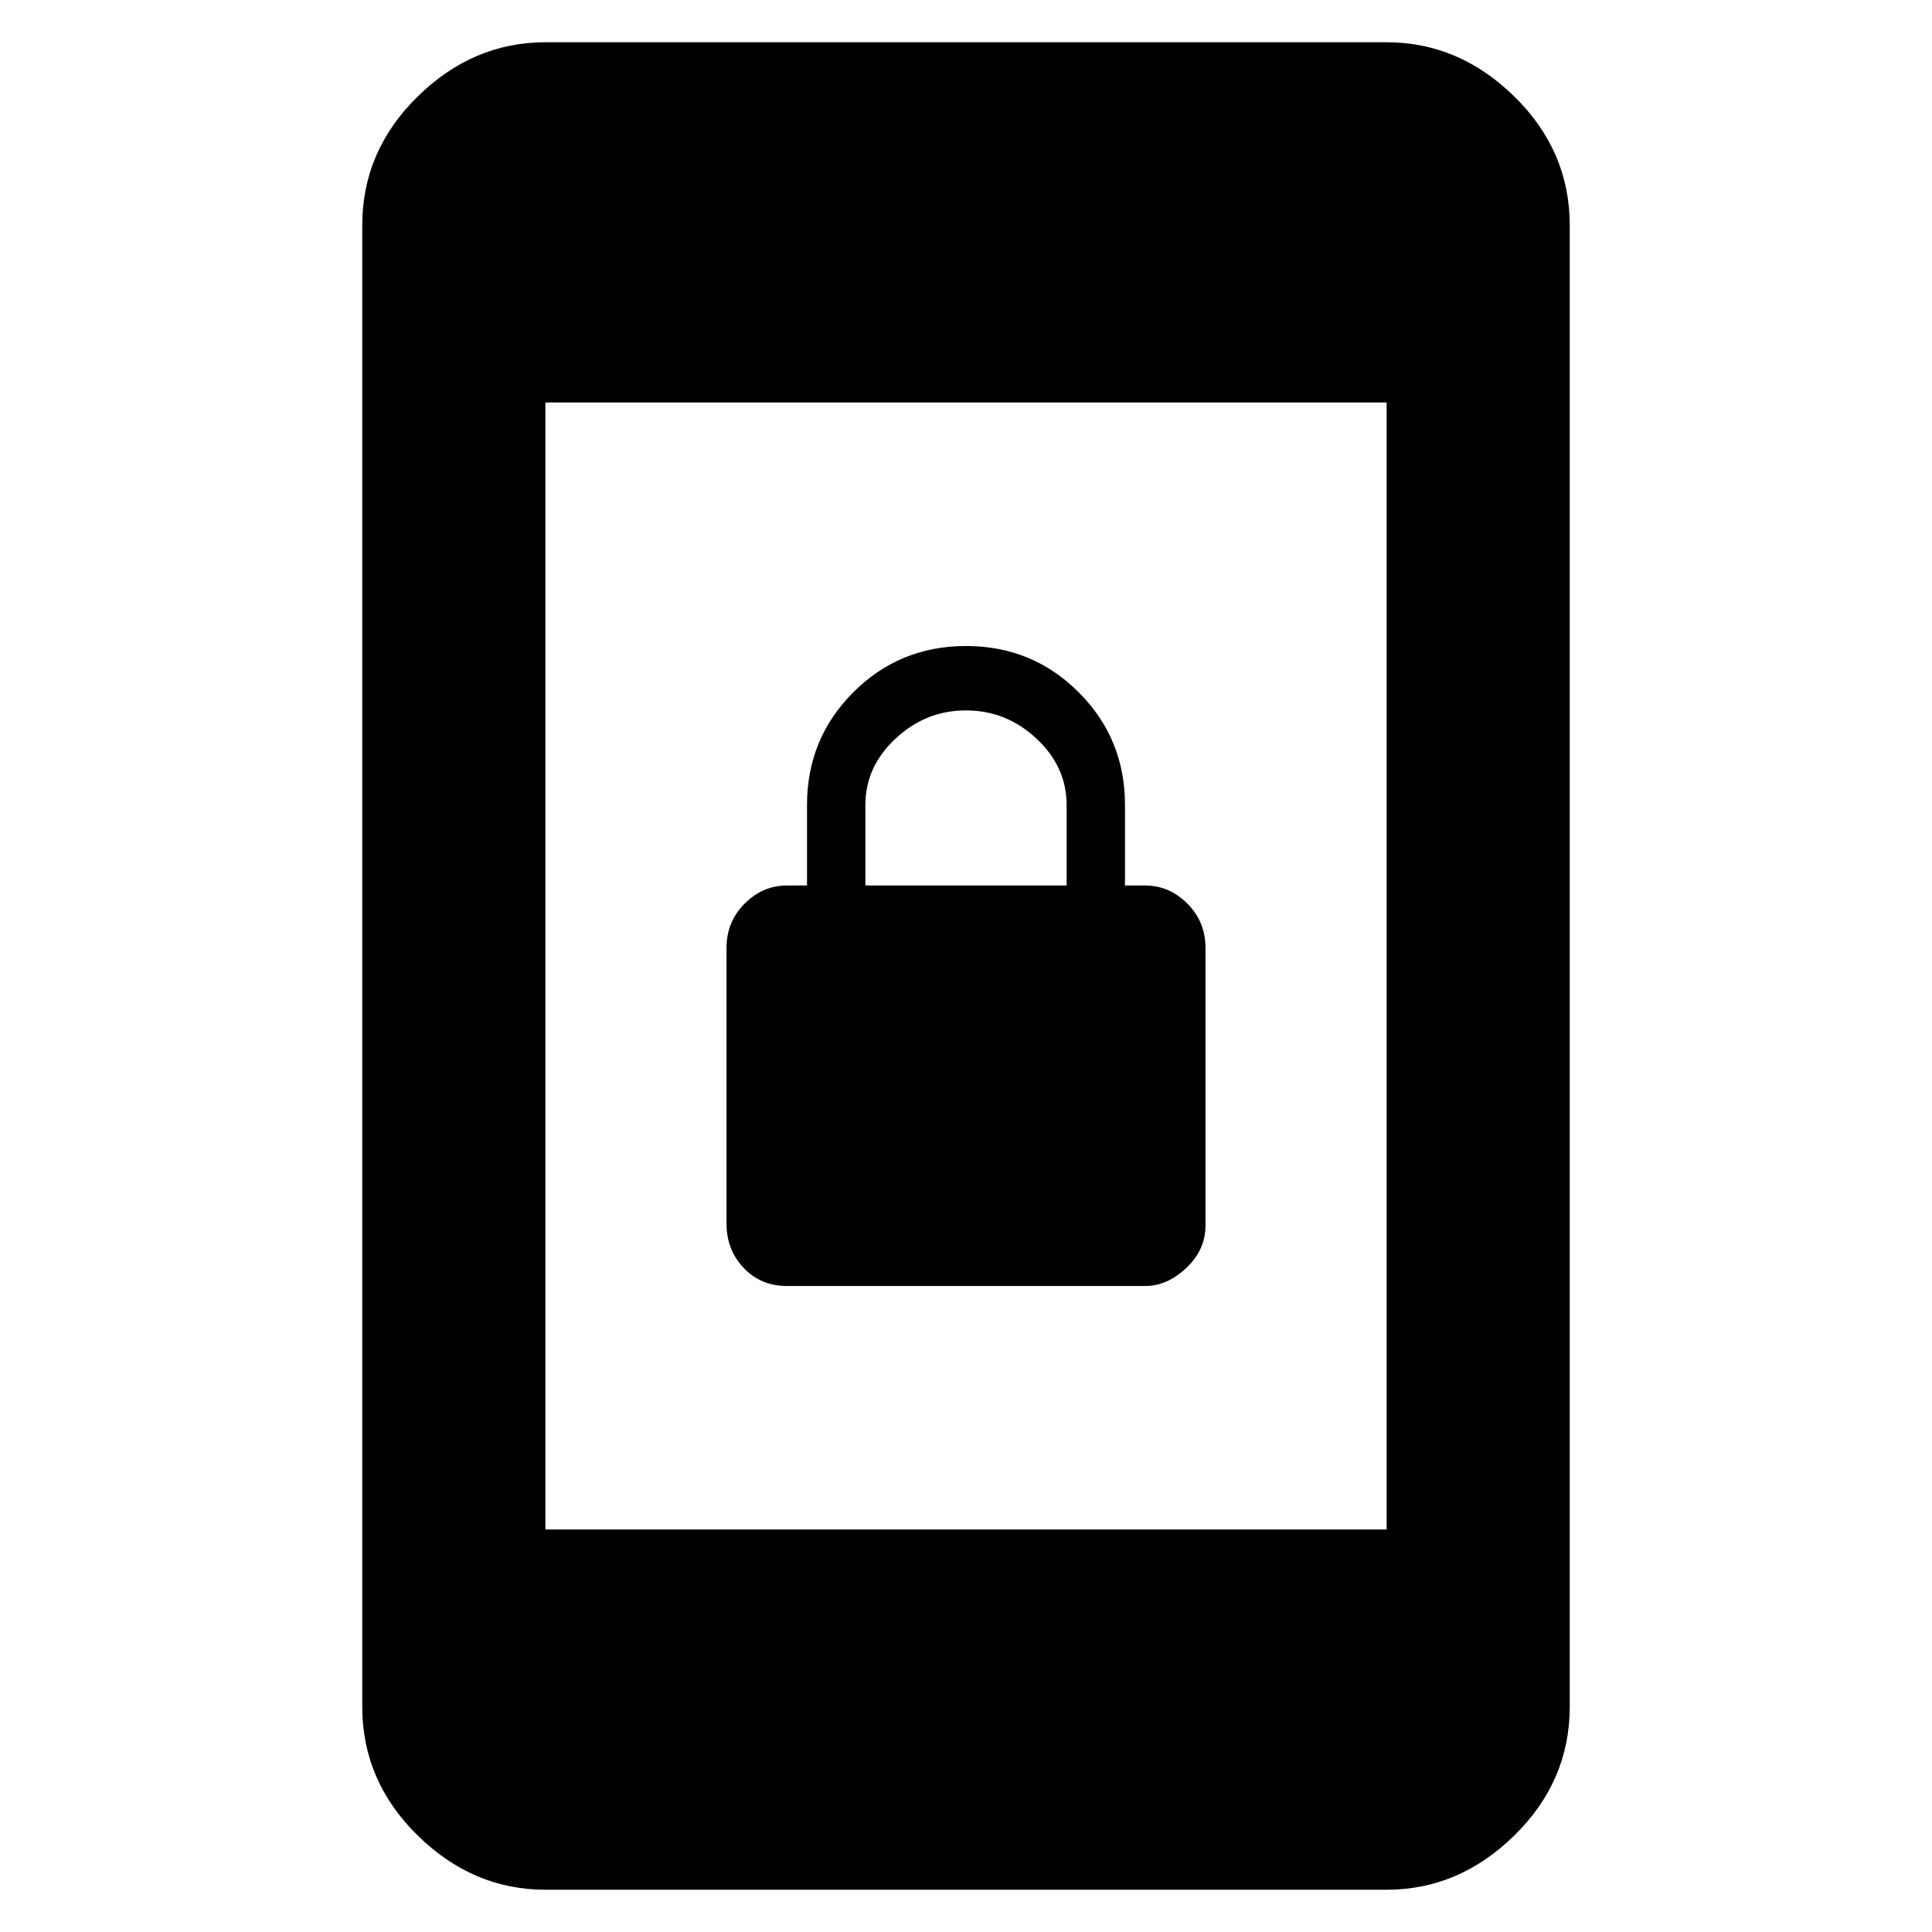 <svg xmlns="http://www.w3.org/2000/svg" height="48" width="48"><path d="M19.55 31.95q-.65 0-1.075-.45-.425-.45-.425-1.1v-6.85q0-.65.45-1.1.45-.45 1.05-.45h.5v-2q0-1.65 1.15-2.8t2.8-1.15q1.65 0 2.8 1.15t1.15 2.8v2h.5q.6 0 1.05.45.45.45.45 1.1v6.9q0 .6-.475 1.05-.475.45-1.025.45ZM21.5 22h5v-2q0-.95-.75-1.65t-1.75-.7q-1 0-1.75.7T21.5 20Zm-7.95 16h20.9V10h-20.9Zm0 8.95q-1.8 0-3.175-1.35Q9 44.25 9 42.4V5.6q0-1.85 1.375-3.2t3.175-1.35h20.9q1.8 0 3.175 1.35Q39 3.75 39 5.6v36.8q0 1.85-1.375 3.2t-3.175 1.35Z"/></svg>
